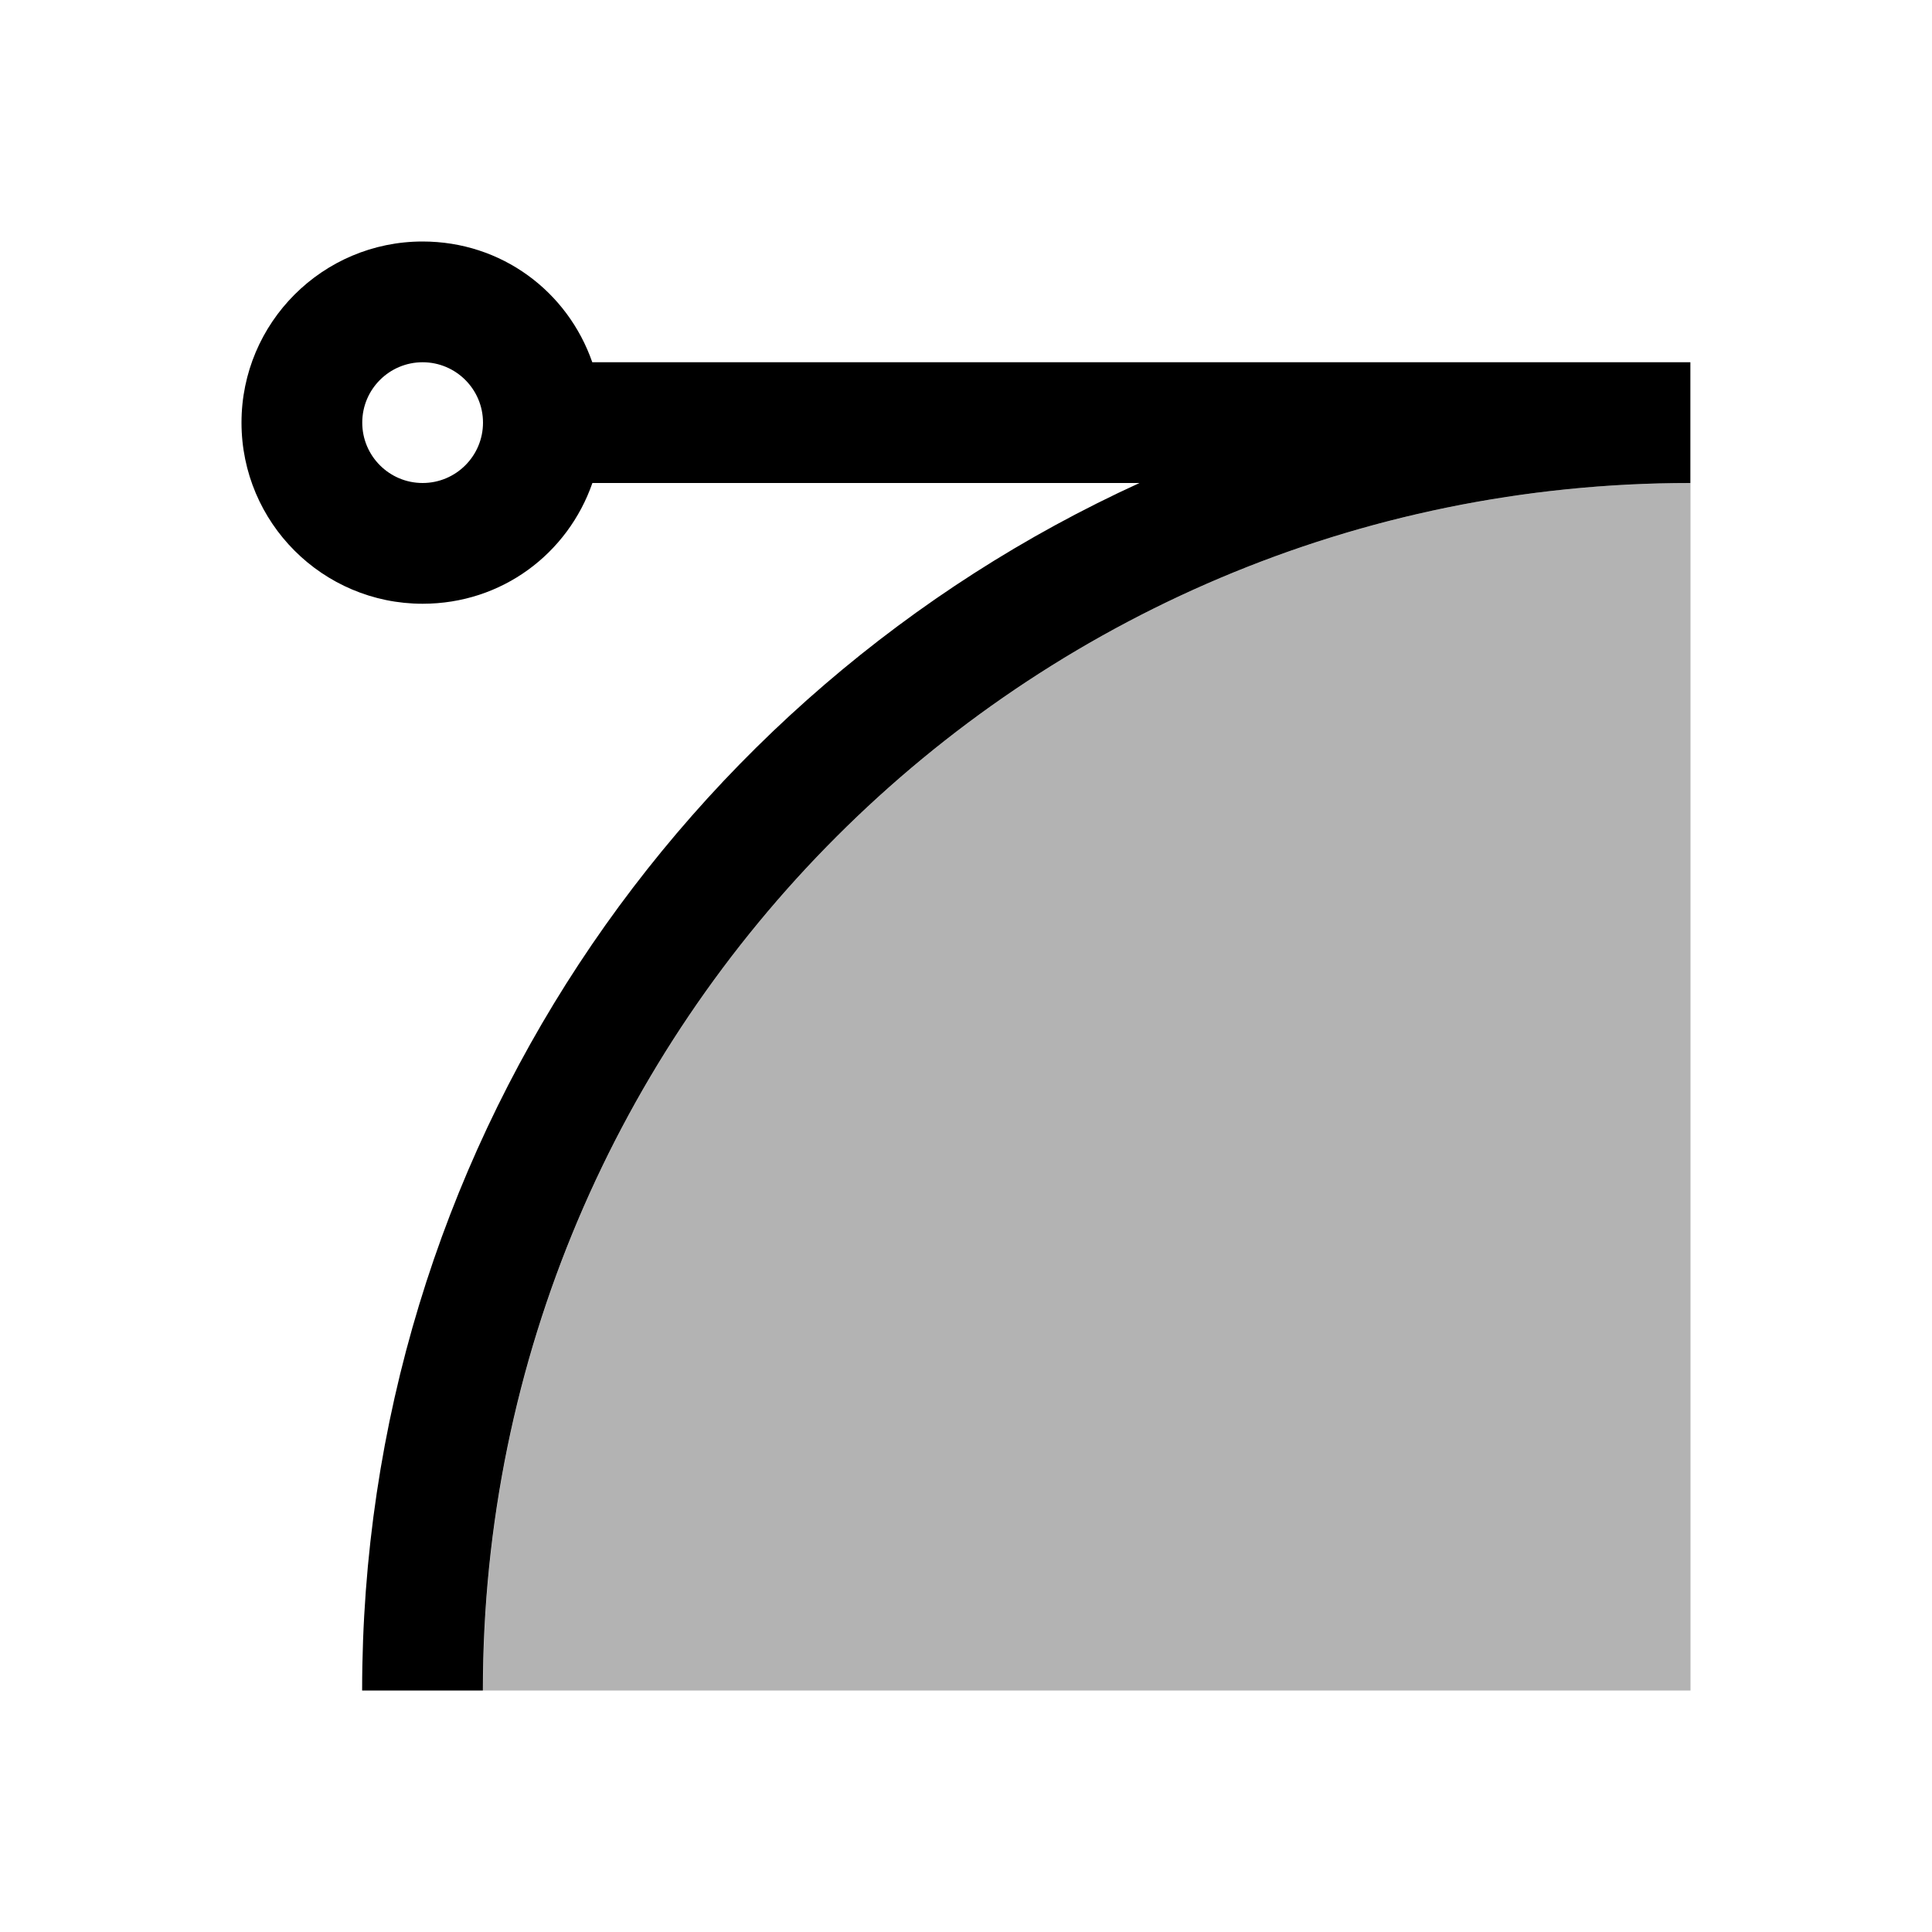 <svg viewBox="0 0 16 16" xmlns="http://www.w3.org/2000/svg">
 <defs>
  <style id="current-color-scheme" type="text/css">
   .ColorScheme-Text { color:#000000; } .ColorScheme-Highlight { color:#00b7eb; } .ColorScheme-NeutralText { color:#ff7800; } .ColorScheme-PositiveText { color:#33d17a; } .ColorScheme-NegativeText { color:#e01b24; }
  </style>
 </defs>
 <path d="m14 4c-5.523 0-10 4.477-10 10h10v-10z" fill="#b3b3b3"/>
 <path class="ColorScheme-Text" d="m3.5 2c-0.828 0-1.5 0.672-1.5 1.5s0.672 1.5 1.5 1.5c0.656 0 1.202-0.414 1.406-1h4.531c-3.796 1.734-6.438 5.554-6.438 10h1c0-5.523 4.477-10 10-10v-1h-9.094c-0.204-0.586-0.75-1-1.406-1zm0 1c0.276 0 0.5 0.224 0.5 0.5s-0.224 0.5-0.5 0.5-0.5-0.224-0.5-0.5 0.224-0.5 0.5-0.5z" fill="currentColor"/>
</svg>
